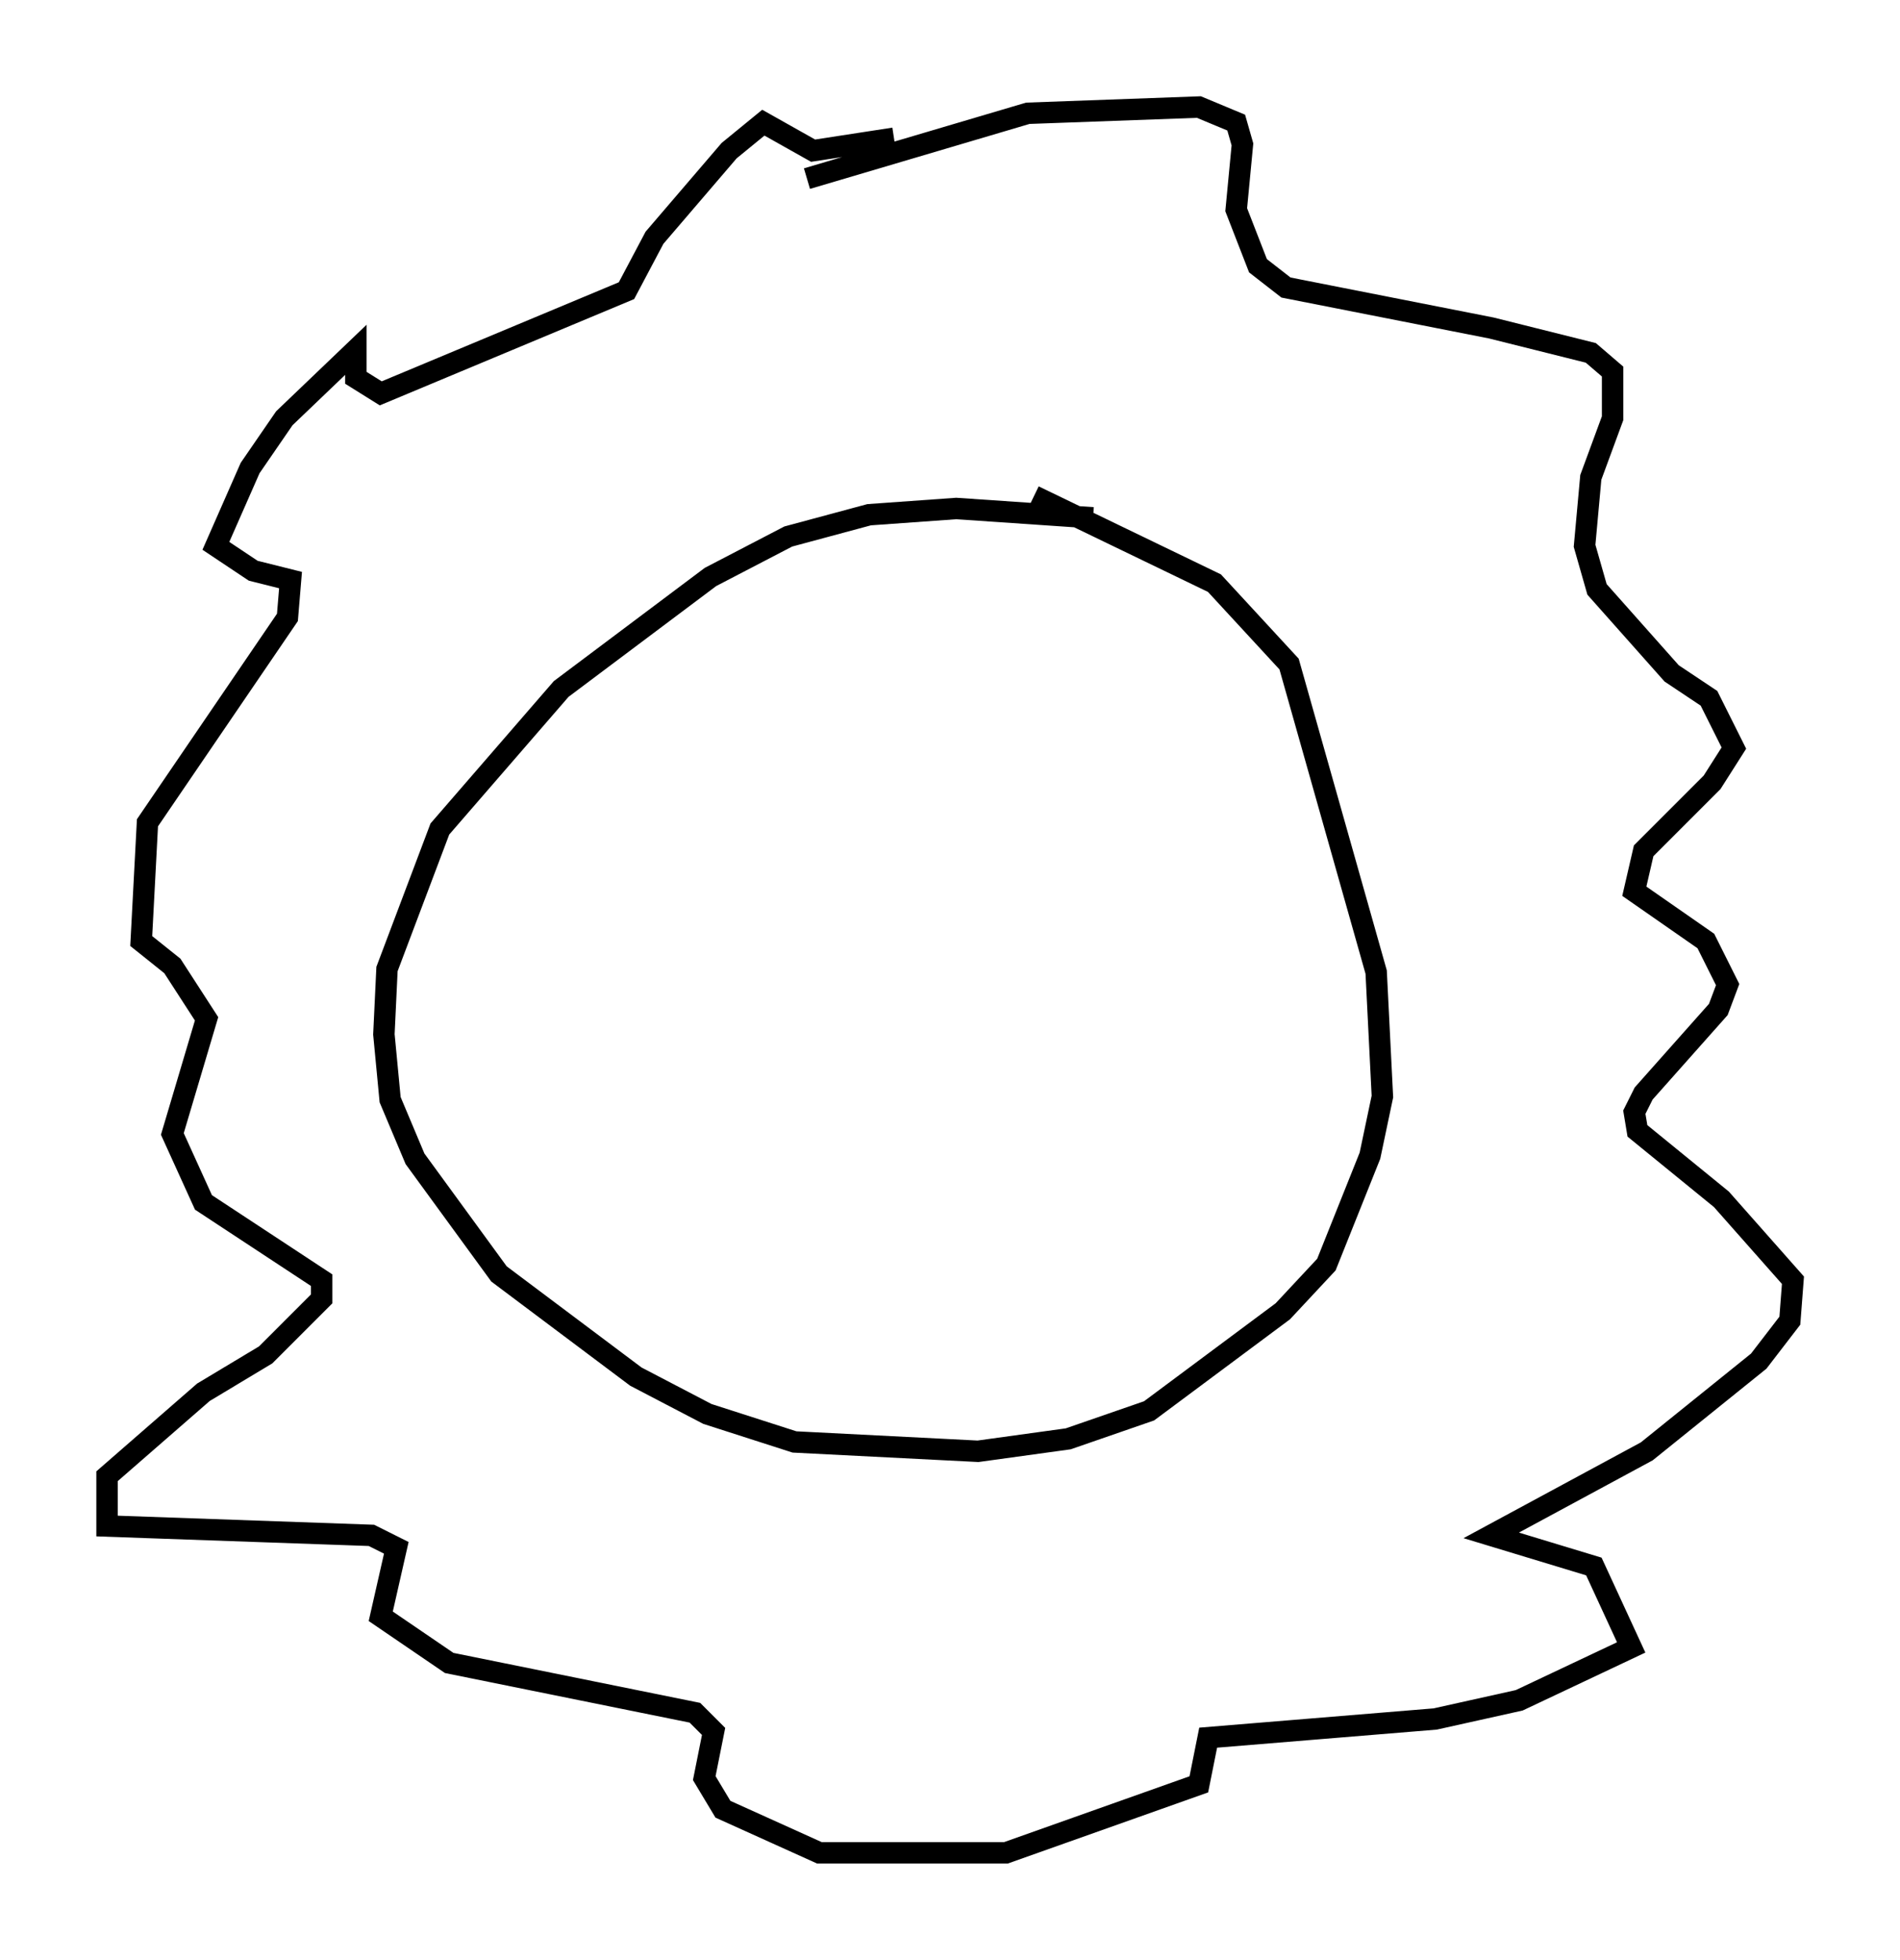 <?xml version="1.0" encoding="utf-8" ?>
<svg baseProfile="full" height="91.486" version="1.1" width="88.726" xmlns="http://www.w3.org/2000/svg" xmlns:ev="http://www.w3.org/2001/xml-events" xmlns:xlink="http://www.w3.org/1999/xlink"><defs /><rect fill="white" height="91.486" width="88.726" x="0" y="0" /><path d="M54.24, 24.899 m-3.196, -0.726 l-6.391, -0.436 -4.067, 0.291 l-3.777, 1.017 -3.631, 1.888 l-6.972, 5.229 -5.665, 6.536 l-2.469, 6.536 -0.145, 3.05 l0.291, 3.05 1.162, 2.76 l3.922, 5.374 6.391, 4.793 l3.341, 1.743 4.067, 1.307 l8.57, 0.436 4.212, -0.581 l3.777, -1.307 6.246, -4.648 l2.034, -2.179 2.034, -5.084 l0.581, -2.76 -0.291, -5.81 l-4.067, -14.38 -3.486, -3.777 l-8.425, -4.067 m-10.603, -14.816 l10.313, -3.05 7.989, -0.291 l1.743, 0.726 0.291, 1.017 l-0.291, 3.05 1.017, 2.615 l1.307, 1.017 9.587, 1.888 l4.648, 1.162 1.017, 0.872 l0.0, 2.179 -1.017, 2.76 l-0.291, 3.196 0.581, 2.034 l3.486, 3.922 1.743, 1.162 l1.162, 2.324 -1.017, 1.598 l-3.196, 3.196 -0.436, 1.888 l3.341, 2.324 1.017, 2.034 l-0.436, 1.162 -3.486, 3.922 l-0.436, 0.872 0.145, 0.872 l3.922, 3.196 3.341, 3.777 l-0.145, 1.888 -1.453, 1.888 l-5.229, 4.212 -7.263, 3.922 l4.793, 1.453 1.743, 3.777 l-5.229, 2.469 -3.922, 0.872 l-10.603, 0.872 -0.436, 2.179 l-9.006, 3.196 -8.715, 0.0 l-4.503, -2.034 -0.872, -1.453 l0.436, -2.179 -0.872, -0.872 l-11.475, -2.324 -3.196, -2.179 l0.726, -3.196 -1.162, -0.581 l-12.346, -0.436 0.0, -2.324 l4.503, -3.922 2.905, -1.743 l2.615, -2.615 0.0, -0.872 l-5.52, -3.631 -1.453, -3.196 l1.598, -5.374 -1.598, -2.469 l-1.453, -1.162 0.291, -5.52 l6.536, -9.587 0.145, -1.743 l-1.743, -0.436 -1.743, -1.162 l1.598, -3.631 1.598, -2.324 l3.341, -3.196 0.0, 1.307 l1.162, 0.726 11.475, -4.793 l1.307, -2.469 3.486, -4.067 l1.598, -1.307 2.324, 1.307 l3.777, -0.581 m-12.492, 75.531 " fill="none" stroke="black" stroke-width="1" /></svg>